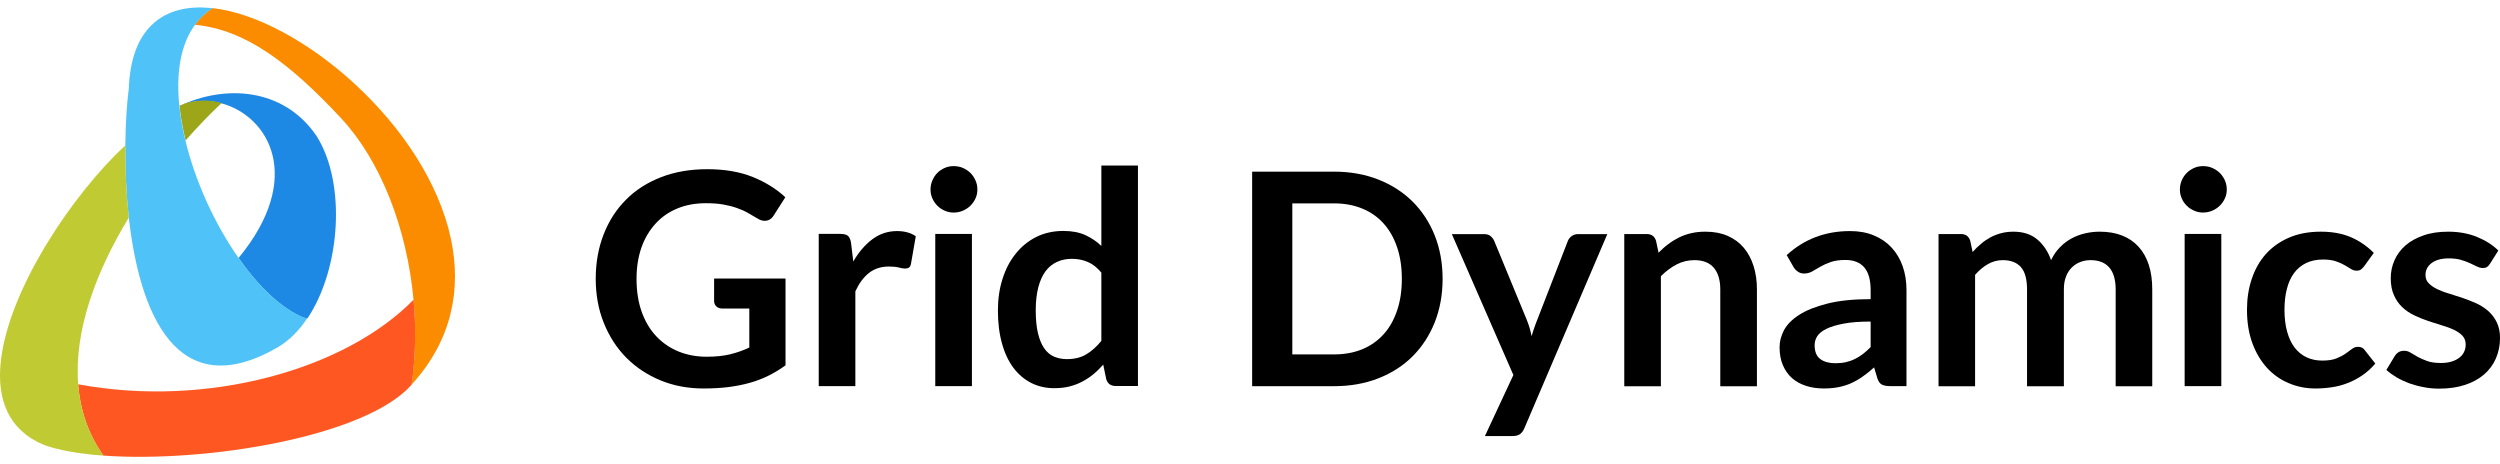 <svg width="140" height="26" viewBox="0 0 140 26" fill="none" xmlns="http://www.w3.org/2000/svg">
<path d="M39.577 19.977C40.079 19.977 40.52 19.93 40.893 19.84C41.265 19.749 41.621 19.623 41.961 19.462V17.278H40.456C40.313 17.278 40.198 17.238 40.116 17.159C40.033 17.077 39.99 16.979 39.99 16.863V15.598H43.989V20.459C43.682 20.682 43.365 20.872 43.038 21.037C42.707 21.199 42.356 21.337 41.981 21.44C41.607 21.544 41.205 21.625 40.781 21.677C40.356 21.729 39.895 21.755 39.4 21.755C38.525 21.755 37.721 21.603 36.984 21.299C36.246 20.993 35.609 20.571 35.069 20.026C34.534 19.486 34.116 18.836 33.813 18.083C33.511 17.333 33.361 16.508 33.361 15.616C33.361 14.712 33.509 13.882 33.802 13.131C34.095 12.376 34.511 11.728 35.053 11.186C35.59 10.643 36.246 10.222 37.016 9.924C37.786 9.623 38.652 9.475 39.607 9.475C40.588 9.475 41.437 9.621 42.156 9.912C42.873 10.203 43.48 10.581 43.978 11.046L43.331 12.059C43.205 12.263 43.038 12.366 42.823 12.366C42.689 12.366 42.556 12.323 42.419 12.233C42.24 12.127 42.058 12.024 41.874 11.919C41.688 11.812 41.484 11.722 41.256 11.644C41.035 11.566 40.781 11.502 40.502 11.452C40.223 11.402 39.901 11.38 39.533 11.38C38.94 11.38 38.404 11.477 37.924 11.678C37.446 11.875 37.039 12.16 36.702 12.533C36.363 12.904 36.102 13.348 35.918 13.869C35.737 14.39 35.646 14.972 35.646 15.616C35.646 16.308 35.743 16.925 35.937 17.467C36.13 18.003 36.402 18.462 36.751 18.831C37.102 19.202 37.516 19.486 37.996 19.683C38.479 19.879 39.007 19.977 39.577 19.977Z" fill="black"/>
<path d="M45.849 21.622V13.098H47.053C47.263 13.098 47.409 13.136 47.493 13.214C47.577 13.291 47.632 13.424 47.66 13.612L47.784 14.644C48.089 14.117 48.446 13.7 48.854 13.396C49.265 13.091 49.726 12.94 50.235 12.94C50.656 12.94 51.004 13.036 51.284 13.229L51.016 14.767C50.998 14.867 50.963 14.936 50.91 14.979C50.851 15.021 50.779 15.039 50.684 15.039C50.6 15.039 50.486 15.022 50.344 14.984C50.198 14.943 50.008 14.926 49.77 14.926C49.344 14.926 48.979 15.043 48.673 15.277C48.367 15.513 48.112 15.858 47.9 16.313V21.622H45.849Z" fill="black"/>
<path d="M54.428 21.623H52.375V13.1H54.428V21.623ZM54.733 10.614C54.733 10.792 54.699 10.959 54.627 11.114C54.555 11.268 54.461 11.403 54.342 11.521C54.221 11.637 54.081 11.73 53.922 11.799C53.761 11.868 53.589 11.903 53.405 11.903C53.228 11.903 53.062 11.868 52.904 11.799C52.746 11.73 52.607 11.637 52.492 11.521C52.375 11.403 52.285 11.268 52.214 11.114C52.145 10.959 52.109 10.792 52.109 10.614C52.109 10.43 52.145 10.259 52.214 10.103C52.285 9.939 52.375 9.8 52.492 9.683C52.607 9.566 52.746 9.474 52.904 9.404C53.062 9.334 53.228 9.303 53.405 9.303C53.589 9.303 53.761 9.334 53.922 9.404C54.081 9.474 54.221 9.566 54.342 9.683C54.461 9.8 54.555 9.939 54.627 10.103C54.699 10.259 54.733 10.43 54.733 10.614Z" fill="black"/>
<path d="M59.741 20.111C60.167 20.111 60.529 20.024 60.827 19.845C61.127 19.669 61.409 19.418 61.676 19.088V15.268C61.443 14.986 61.19 14.784 60.914 14.669C60.641 14.552 60.345 14.494 60.027 14.494C59.718 14.494 59.438 14.552 59.187 14.669C58.934 14.784 58.722 14.96 58.545 15.196C58.371 15.434 58.239 15.731 58.143 16.095C58.051 16.457 58.001 16.884 58.001 17.378C58.001 17.877 58.043 18.298 58.122 18.644C58.204 18.994 58.319 19.273 58.466 19.491C58.615 19.711 58.799 19.87 59.015 19.966C59.232 20.061 59.474 20.111 59.741 20.111ZM62.474 21.615C62.206 21.615 62.034 21.493 61.95 21.24L61.781 20.419C61.604 20.616 61.42 20.8 61.225 20.959C61.032 21.118 60.822 21.257 60.601 21.373C60.376 21.493 60.132 21.58 59.876 21.646C59.62 21.708 59.341 21.738 59.041 21.738C58.576 21.738 58.149 21.644 57.761 21.451C57.373 21.257 57.038 20.973 56.759 20.607C56.48 20.237 56.264 19.783 56.113 19.238C55.959 18.696 55.883 18.076 55.883 17.378C55.883 16.746 55.968 16.16 56.141 15.619C56.313 15.075 56.558 14.603 56.88 14.206C57.199 13.805 57.587 13.492 58.034 13.268C58.483 13.047 58.986 12.933 59.548 12.933C60.025 12.933 60.432 13.009 60.767 13.16C61.106 13.314 61.409 13.517 61.676 13.772V9.269H63.725V21.615H62.474Z" fill="black"/>
<path d="M78.503 15.617C78.503 14.958 78.415 14.366 78.236 13.843C78.061 13.321 77.808 12.877 77.48 12.514C77.154 12.151 76.758 11.872 76.289 11.681C75.819 11.487 75.293 11.389 74.705 11.389H72.37V19.847H74.705C75.293 19.847 75.819 19.75 76.289 19.557C76.758 19.362 77.154 19.083 77.48 18.72C77.808 18.36 78.061 17.914 78.236 17.391C78.415 16.869 78.503 16.277 78.503 15.617ZM80.786 15.617C80.786 16.499 80.638 17.307 80.348 18.044C80.054 18.781 79.641 19.417 79.111 19.947C78.579 20.481 77.938 20.892 77.189 21.186C76.44 21.479 75.613 21.626 74.705 21.626H70.12V9.612H74.705C75.613 9.612 76.44 9.76 77.189 10.055C77.938 10.353 78.579 10.765 79.111 11.294C79.641 11.823 80.054 12.457 80.348 13.191C80.638 13.929 80.786 14.737 80.786 15.617Z" fill="black"/>
<path d="M85.366 23.977C85.305 24.123 85.224 24.231 85.126 24.307C85.032 24.38 84.882 24.421 84.684 24.421H83.154L84.749 21.002L81.303 13.11H83.096C83.263 13.11 83.389 13.148 83.477 13.225C83.568 13.305 83.633 13.392 83.677 13.493L85.499 17.912C85.559 18.058 85.61 18.207 85.656 18.359C85.7 18.517 85.74 18.671 85.771 18.828C85.817 18.664 85.864 18.511 85.918 18.359C85.971 18.212 86.024 18.059 86.088 17.904L87.8 13.493C87.843 13.381 87.917 13.292 88.022 13.216C88.122 13.147 88.238 13.11 88.364 13.11H90.01L85.366 23.977Z" fill="black"/>
<path d="M90.959 21.631V13.106H92.212C92.48 13.106 92.657 13.23 92.736 13.479L92.88 14.152C93.05 13.977 93.231 13.813 93.422 13.673C93.614 13.526 93.815 13.404 94.029 13.296C94.243 13.192 94.469 13.112 94.713 13.058C94.957 12.999 95.224 12.974 95.513 12.974C95.978 12.974 96.39 13.052 96.75 13.209C97.111 13.368 97.411 13.589 97.652 13.874C97.892 14.162 98.076 14.501 98.2 14.898C98.325 15.293 98.388 15.729 98.388 16.207V21.631H96.336V16.207C96.336 15.684 96.215 15.281 95.973 14.996C95.734 14.711 95.371 14.568 94.89 14.568C94.535 14.568 94.201 14.649 93.893 14.807C93.582 14.97 93.289 15.189 93.01 15.466V21.631H90.959Z" fill="black"/>
<path d="M102.773 20.341C102.982 20.341 103.177 20.324 103.354 20.285C103.53 20.246 103.698 20.189 103.856 20.111C104.015 20.037 104.168 19.941 104.315 19.831C104.461 19.718 104.61 19.588 104.756 19.433V18.008C104.159 18.008 103.661 18.044 103.258 18.121C102.859 18.195 102.536 18.29 102.291 18.41C102.047 18.526 101.875 18.662 101.772 18.819C101.67 18.975 101.619 19.145 101.619 19.327C101.619 19.691 101.725 19.952 101.938 20.109C102.15 20.263 102.43 20.341 102.773 20.341ZM106.763 21.622H105.839C105.642 21.622 105.494 21.593 105.382 21.535C105.27 21.475 105.189 21.358 105.131 21.181L104.949 20.574C104.733 20.768 104.524 20.94 104.315 21.084C104.107 21.233 103.891 21.354 103.67 21.458C103.448 21.555 103.212 21.629 102.965 21.679C102.714 21.729 102.437 21.754 102.133 21.754C101.772 21.754 101.44 21.706 101.138 21.608C100.833 21.509 100.568 21.366 100.349 21.171C100.133 20.975 99.96 20.734 99.84 20.445C99.716 20.156 99.656 19.82 99.656 19.436C99.656 19.116 99.742 18.796 99.909 18.48C100.081 18.168 100.358 17.884 100.755 17.631C101.149 17.378 101.67 17.169 102.326 17.003C102.98 16.836 103.788 16.752 104.756 16.752V16.25C104.756 15.675 104.636 15.25 104.398 14.973C104.156 14.696 103.805 14.558 103.345 14.558C103.014 14.558 102.737 14.598 102.517 14.676C102.293 14.754 102.102 14.84 101.938 14.936C101.772 15.034 101.623 15.12 101.486 15.199C101.347 15.276 101.192 15.318 101.028 15.318C100.888 15.318 100.77 15.277 100.673 15.207C100.57 15.136 100.491 15.047 100.43 14.941L100.056 14.285C101.038 13.387 102.219 12.94 103.603 12.94C104.1 12.94 104.547 13.02 104.938 13.184C105.331 13.347 105.661 13.573 105.929 13.864C106.201 14.158 106.406 14.501 106.55 14.91C106.691 15.312 106.763 15.755 106.763 16.238V21.622Z" fill="black"/>
<path d="M108.558 21.631V13.106H109.809C110.076 13.106 110.249 13.23 110.332 13.479L110.467 14.113C110.614 13.944 110.772 13.793 110.937 13.654C111.1 13.515 111.273 13.397 111.458 13.296C111.644 13.196 111.842 13.119 112.056 13.061C112.272 13.003 112.504 12.974 112.758 12.974C113.295 12.974 113.739 13.119 114.086 13.407C114.432 13.698 114.691 14.088 114.86 14.568C114.996 14.285 115.161 14.042 115.362 13.842C115.561 13.637 115.779 13.474 116.016 13.347C116.256 13.219 116.507 13.127 116.777 13.065C117.044 13.004 117.314 12.974 117.586 12.974C118.057 12.974 118.477 13.046 118.84 13.19C119.205 13.332 119.513 13.545 119.763 13.822C120.014 14.097 120.203 14.437 120.333 14.834C120.463 15.233 120.526 15.69 120.526 16.207V21.631H118.477V16.207C118.477 15.661 118.356 15.253 118.118 14.978C117.879 14.704 117.53 14.568 117.07 14.568C116.86 14.568 116.665 14.605 116.486 14.677C116.305 14.747 116.147 14.853 116.012 14.988C115.877 15.122 115.77 15.293 115.693 15.497C115.612 15.704 115.577 15.939 115.577 16.207V21.631H113.514V16.207C113.514 15.636 113.4 15.218 113.172 14.959C112.939 14.697 112.602 14.568 112.153 14.568C111.858 14.568 111.583 14.643 111.325 14.789C111.068 14.935 110.83 15.137 110.605 15.39V21.631H108.558Z" fill="black"/>
<path d="M124.393 21.624H122.34V13.1H124.393V21.624ZM124.699 10.613C124.699 10.794 124.665 10.96 124.593 11.112C124.521 11.269 124.425 11.404 124.307 11.519C124.186 11.638 124.049 11.728 123.888 11.797C123.725 11.867 123.553 11.902 123.372 11.902C123.194 11.902 123.026 11.867 122.87 11.797C122.714 11.728 122.572 11.638 122.458 11.519C122.339 11.404 122.247 11.269 122.179 11.112C122.109 10.96 122.074 10.794 122.074 10.613C122.074 10.432 122.109 10.259 122.179 10.099C122.247 9.94 122.339 9.802 122.458 9.684C122.572 9.568 122.714 9.475 122.87 9.405C123.026 9.335 123.194 9.303 123.372 9.303C123.553 9.303 123.725 9.335 123.888 9.405C124.049 9.475 124.186 9.568 124.307 9.684C124.425 9.802 124.521 9.94 124.593 10.099C124.665 10.259 124.699 10.432 124.699 10.613Z" fill="black"/>
<path d="M132.394 14.908C132.333 14.988 132.273 15.048 132.215 15.091C132.157 15.137 132.071 15.158 131.961 15.158C131.855 15.158 131.755 15.126 131.655 15.062C131.557 14.998 131.436 14.927 131.296 14.847C131.159 14.766 130.995 14.695 130.806 14.631C130.613 14.566 130.375 14.533 130.092 14.533C129.731 14.533 129.415 14.6 129.145 14.729C128.875 14.86 128.647 15.048 128.468 15.29C128.287 15.534 128.154 15.831 128.066 16.176C127.974 16.522 127.931 16.916 127.931 17.352C127.931 17.804 127.98 18.214 128.077 18.564C128.175 18.92 128.313 19.218 128.494 19.459C128.679 19.701 128.903 19.882 129.161 20.006C129.422 20.129 129.715 20.193 130.043 20.193C130.371 20.193 130.632 20.154 130.836 20.072C131.038 19.992 131.208 19.903 131.345 19.806C131.485 19.709 131.606 19.622 131.708 19.543C131.812 19.46 131.924 19.422 132.055 19.422C132.217 19.422 132.345 19.485 132.428 19.611L133.017 20.359C132.789 20.626 132.543 20.848 132.278 21.027C132.01 21.208 131.734 21.353 131.45 21.458C131.164 21.569 130.87 21.647 130.566 21.688C130.261 21.734 129.959 21.755 129.659 21.755C129.133 21.755 128.638 21.657 128.173 21.458C127.705 21.264 127.3 20.977 126.954 20.601C126.61 20.223 126.333 19.762 126.133 19.218C125.931 18.672 125.831 18.049 125.831 17.352C125.831 16.724 125.919 16.146 126.101 15.612C126.279 15.075 126.544 14.613 126.891 14.223C127.243 13.834 127.675 13.526 128.189 13.306C128.706 13.083 129.297 12.974 129.968 12.974C130.603 12.974 131.162 13.074 131.643 13.28C132.122 13.485 132.552 13.779 132.933 14.162L132.394 14.908Z" fill="black"/>
<path d="M139.442 14.766C139.386 14.855 139.328 14.919 139.268 14.955C139.205 14.993 139.131 15.009 139.035 15.009C138.935 15.009 138.828 14.981 138.714 14.927C138.6 14.872 138.472 14.807 138.319 14.739C138.17 14.669 138 14.607 137.809 14.551C137.617 14.497 137.393 14.469 137.133 14.469C136.728 14.469 136.409 14.555 136.177 14.726C135.946 14.899 135.828 15.122 135.828 15.4C135.828 15.582 135.883 15.736 136.007 15.86C136.123 15.983 136.283 16.093 136.481 16.191C136.676 16.282 136.9 16.372 137.149 16.441C137.395 16.517 137.651 16.598 137.914 16.688C138.172 16.778 138.428 16.875 138.679 16.99C138.926 17.102 139.147 17.247 139.347 17.422C139.542 17.596 139.7 17.805 139.819 18.05C139.94 18.294 140.001 18.587 140.001 18.931C140.001 19.341 139.921 19.718 139.773 20.066C139.626 20.411 139.407 20.709 139.116 20.963C138.828 21.214 138.472 21.413 138.049 21.552C137.626 21.692 137.14 21.764 136.593 21.764C136.3 21.764 136.011 21.738 135.733 21.683C135.451 21.631 135.184 21.558 134.925 21.468C134.667 21.371 134.428 21.26 134.211 21.134C133.997 21.006 133.803 20.867 133.636 20.716L134.108 19.935C134.169 19.84 134.239 19.77 134.323 19.72C134.407 19.668 134.512 19.643 134.64 19.643C134.765 19.643 134.886 19.681 134.997 19.752C135.114 19.825 135.246 19.903 135.395 19.986C135.546 20.067 135.721 20.146 135.923 20.218C136.123 20.291 136.379 20.327 136.693 20.327C136.935 20.327 137.142 20.298 137.319 20.238C137.493 20.181 137.637 20.104 137.751 20.008C137.865 19.916 137.946 19.806 138 19.681C138.054 19.557 138.079 19.428 138.079 19.296C138.079 19.096 138.018 18.932 137.9 18.805C137.782 18.677 137.623 18.567 137.428 18.472C137.23 18.38 137.005 18.295 136.753 18.222C136.5 18.144 136.244 18.064 135.979 17.976C135.718 17.888 135.458 17.781 135.209 17.664C134.956 17.543 134.73 17.393 134.535 17.21C134.339 17.028 134.182 16.803 134.064 16.537C133.941 16.27 133.882 15.952 133.882 15.575C133.882 15.225 133.952 14.893 134.091 14.576C134.228 14.261 134.432 13.985 134.702 13.749C134.969 13.514 135.305 13.326 135.707 13.187C136.109 13.042 136.572 12.974 137.1 12.974C137.686 12.974 138.219 13.069 138.703 13.264C139.181 13.458 139.584 13.713 139.907 14.029L139.442 14.766Z" fill="black"/>
<path d="M25.254 13.39C23.907 7.009 16.786 1.005 11.902 0.452C11.505 0.704 11.175 1.02 10.909 1.388C13.755 1.651 16.239 3.554 19.092 6.61C21.309 8.985 22.791 12.78 23.156 16.777C23.302 18.359 23.271 19.972 23.046 21.542C25.334 19.036 25.843 16.177 25.254 13.39Z" fill="#FB8C00"/>
<path d="M23.159 16.781C23.306 18.363 23.275 19.976 23.05 21.547C20.45 24.477 11.479 25.927 5.784 25.513V25.51C4.924 24.286 4.485 22.935 4.374 21.519C11.611 22.872 19.358 20.684 23.159 16.781Z" fill="#FF5722"/>
<path d="M17.735 7.628C19.404 10.286 19.069 15.076 17.21 17.84L16.972 17.782C15.726 17.252 14.461 16.025 13.357 14.45C17.085 9.928 15.02 6.493 12.412 5.789C11.632 5.577 10.806 5.609 10.069 5.929C12.574 4.736 15.889 4.891 17.735 7.628Z" fill="#1E88E5"/>
<path d="M10.073 5.907C10.809 5.587 11.636 5.554 12.415 5.767C11.76 6.38 11.074 7.087 10.393 7.866C10.231 7.204 10.116 6.551 10.051 5.918V5.916C10.06 5.912 10.065 5.909 10.073 5.907Z" fill="#9DA619"/>
<path d="M16.967 17.768C15.721 17.238 14.456 16.011 13.352 14.436C12.03 12.554 10.938 10.168 10.384 7.875C10.221 7.213 10.107 6.56 10.042 5.926V5.924C9.858 4.134 10.095 2.517 10.914 1.394C11.18 1.026 11.509 0.712 11.906 0.46V0.459C10.429 0.293 9.156 0.623 8.312 1.595H8.308C7.667 2.33 7.268 3.431 7.213 4.961C7.109 5.744 7.031 6.86 7.017 8.137C7.005 9.385 7.059 10.783 7.214 12.181C7.802 17.476 9.869 22.734 15.543 19.454C16.186 19.081 16.744 18.515 17.204 17.827L16.967 17.768Z" fill="#4FC3F7"/>
<path d="M4.378 21.521C4.14 18.485 5.405 15.155 7.216 12.18C7.062 10.781 7.008 9.384 7.02 8.137C4.045 10.897 0.47 16.231 0.043 20.254C-0.181 22.351 0.452 24.09 2.475 24.921C3.321 25.223 4.466 25.418 5.788 25.515V25.512C4.927 24.288 4.489 22.936 4.378 21.521Z" fill="#C0CA33"/>
</svg>
